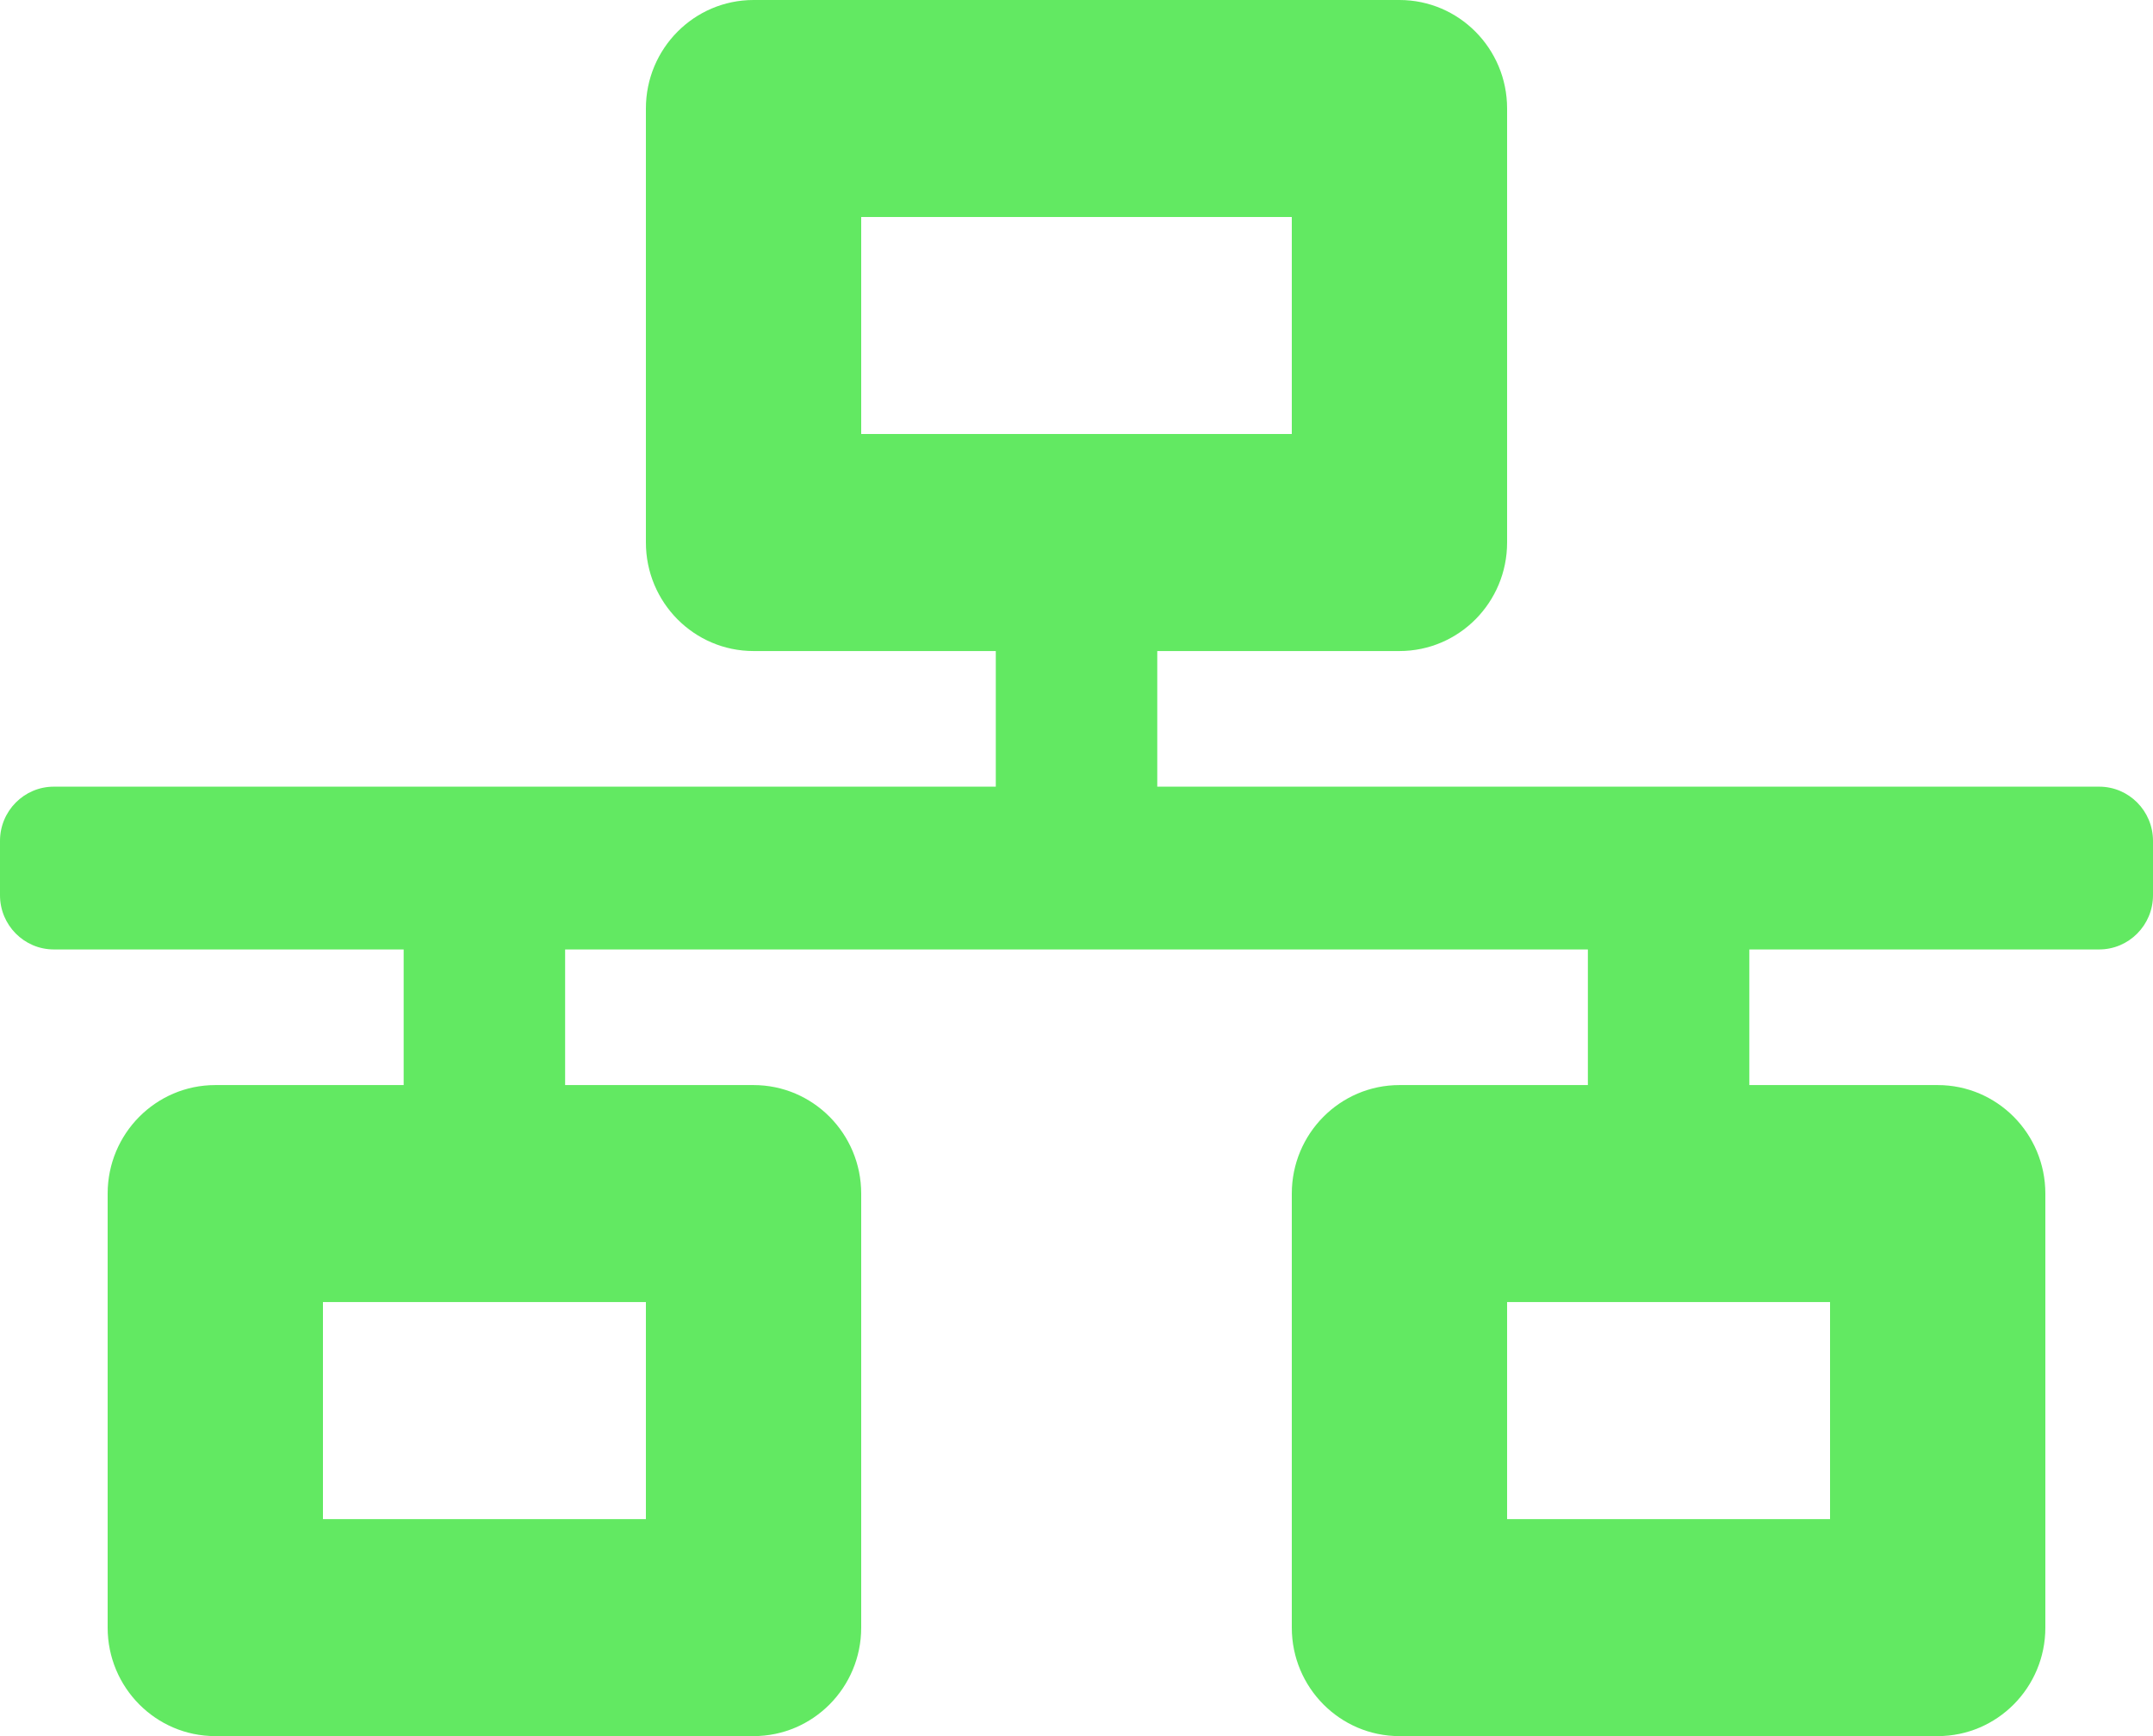 <svg width="31" height="25" viewBox="0 0 31 25" fill="none" xmlns="http://www.w3.org/2000/svg">
<path d="M31 12.891V12.109C31 11.678 30.653 11.328 30.225 11.328H16.663V9.375H20.15C21.006 9.375 21.7 8.675 21.7 7.812V1.562C21.7 0.7 21.006 0 20.15 0H10.85C9.994 0 9.3 0.7 9.3 1.562V7.812C9.3 8.675 9.994 9.375 10.85 9.375H14.338V11.328H0.775C0.347 11.328 0 11.678 0 12.109V12.891C0 13.322 0.347 13.672 0.775 13.672H5.812V15.625H3.1C2.244 15.625 1.55 16.325 1.55 17.188V23.438C1.55 24.3 2.244 25 3.1 25H10.85C11.706 25 12.4 24.3 12.4 23.438V17.188C12.4 16.325 11.706 15.625 10.85 15.625H8.137V13.672H22.863V15.625H20.15C19.294 15.625 18.6 16.325 18.6 17.188V23.438C18.6 24.3 19.294 25 20.15 25H27.9C28.756 25 29.45 24.3 29.45 23.438V17.188C29.45 16.325 28.756 15.625 27.9 15.625H25.188V13.672H30.225C30.653 13.672 31 13.322 31 12.891ZM12.4 6.25V3.125H18.6V6.25H12.4ZM9.3 21.875H4.65V18.75H9.3V21.875ZM26.35 21.875H21.7V18.75H26.35V21.875Z" fill="#62E962"/>
</svg>
